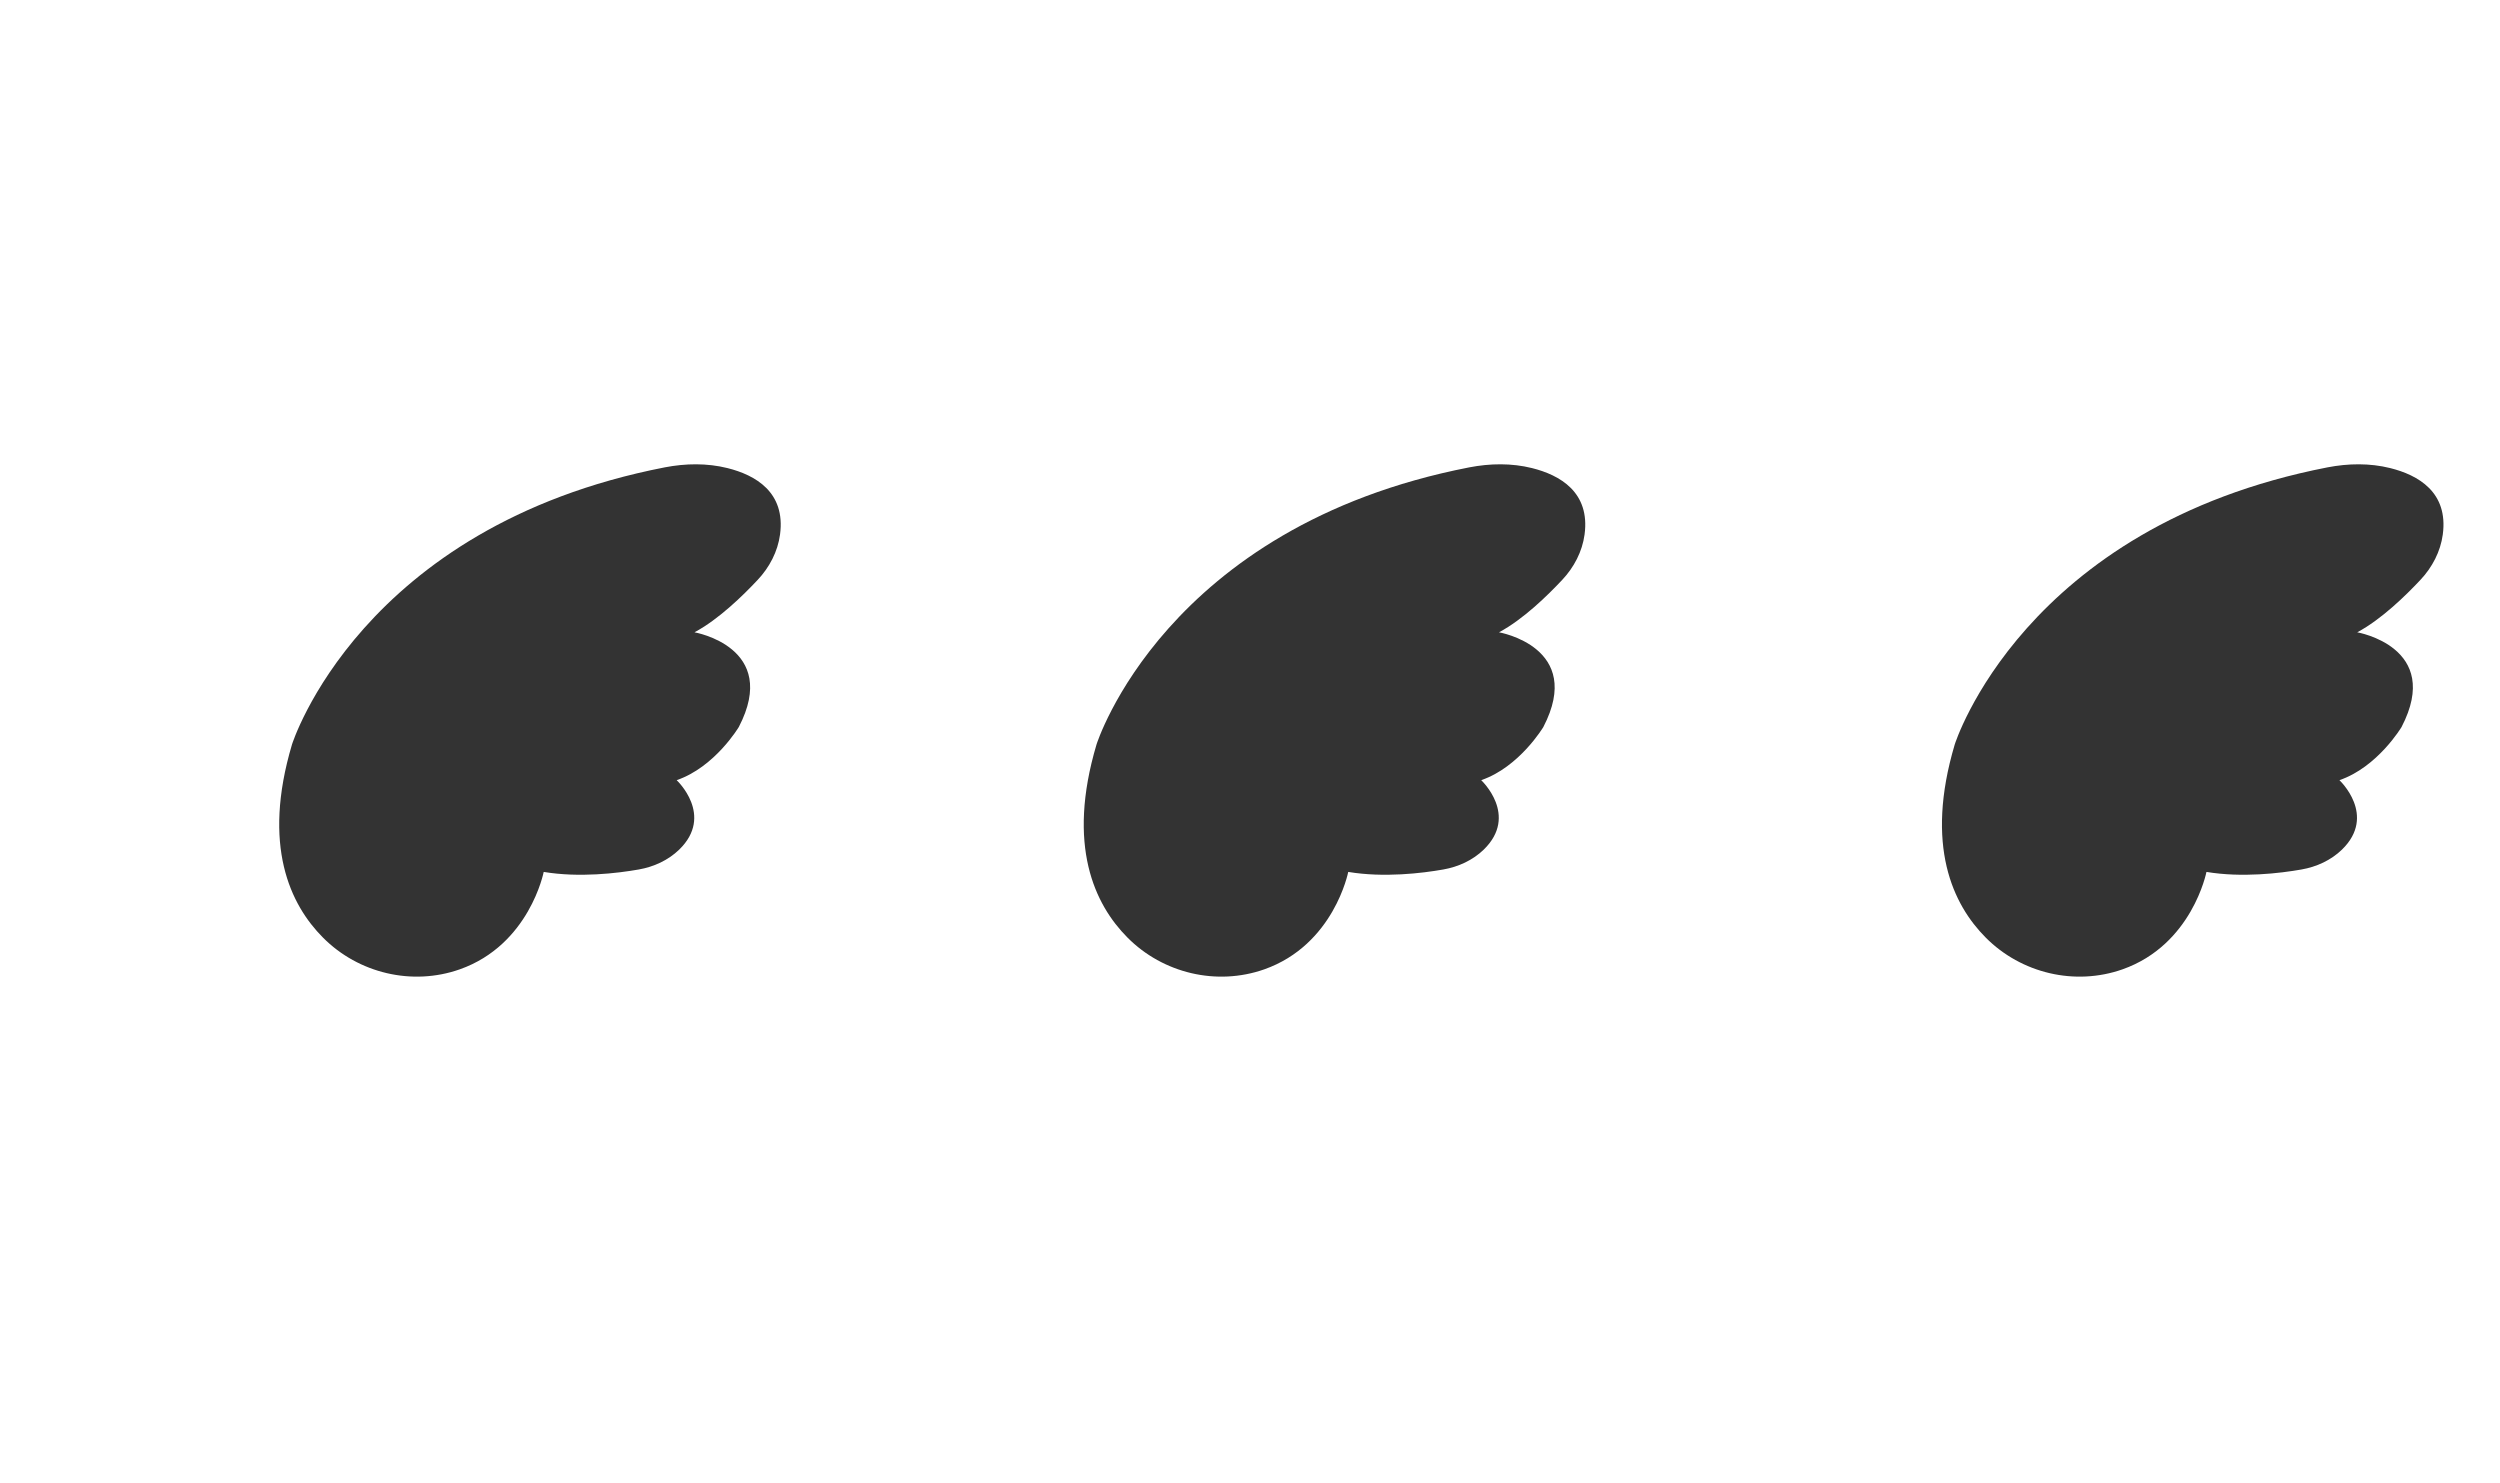 <?xml version="1.0" encoding="utf-8"?>
<!-- Generator: Adobe Illustrator 27.1.1, SVG Export Plug-In . SVG Version: 6.00 Build 0)  -->
<svg version="1.1" id="Layer_1" xmlns="http://www.w3.org/2000/svg" xmlns:xlink="http://www.w3.org/1999/xlink" x="0px" y="0px"
	 viewBox="0 0 206.27 122.34" style="enable-background:new 0 0 206.27 122.34;" xml:space="preserve">
<style type="text/css">
	.st0{fill:#D4D7EE;stroke:#010202;stroke-miterlimit:10;}
	.st1{fill:#FFFFFF;stroke:#010202;stroke-width:0.75;stroke-miterlimit:10;}
	.st2{fill:#179552;}
	.st3{fill:#C11A22;}
	.st4{fill:#FFFFFF;stroke:#010202;stroke-width:1.458;stroke-miterlimit:10;}
	.st5{fill:#37AB4D;stroke:#010202;stroke-width:1.197;stroke-miterlimit:10;}
	.st6{fill:#F7BA16;stroke:#010202;stroke-width:1.197;stroke-miterlimit:10;}
	.st7{fill:#C11A22;stroke:#010202;stroke-width:1.197;stroke-miterlimit:10;}
	.st8{fill:#FFFFFF;stroke:#010202;stroke-width:1.173;stroke-miterlimit:10;}
	.st9{fill:#C11A22;stroke:#010202;stroke-width:1.438;stroke-miterlimit:10;}
	.st10{fill:#37AB4D;stroke:#010202;stroke-width:1.438;stroke-miterlimit:10;}
	.st11{fill:#F7BA16;stroke:#010202;stroke-width:1.438;stroke-miterlimit:10;}
	.st12{fill:#191919;stroke:#191919;stroke-miterlimit:10;}
	.st13{fill:none;stroke:#010202;stroke-width:3;stroke-linecap:round;stroke-linejoin:round;stroke-miterlimit:10;}
	.st14{fill:#C21A21;stroke:#010202;stroke-width:2;stroke-miterlimit:10;}
	.st15{fill:#FFFFFF;}
	.st16{fill:none;stroke:#010202;stroke-width:0.826;stroke-miterlimit:10;}
	.st17{fill:#F7BA16;stroke:#010202;stroke-width:0.75;stroke-miterlimit:10;}
	.st18{fill:#C11A22;stroke:#010202;stroke-width:0.75;stroke-miterlimit:10;}
	.st19{fill:#FAEA2F;stroke:#010202;stroke-width:0.494;stroke-miterlimit:10;}
	.st20{fill:#FFFFFF;stroke:#050707;stroke-width:0.494;stroke-miterlimit:10;}
	.st21{fill:#E63329;stroke:#010202;stroke-width:0.154;stroke-miterlimit:10;}
	.st22{fill:#37AB4D;stroke:#010202;stroke-width:0.75;stroke-miterlimit:10;}
	.st23{fill:#FCD802;stroke:#010202;stroke-width:1.435;stroke-miterlimit:10;}
	.st24{fill:#FFFFFF;stroke:#010202;stroke-width:1.435;stroke-miterlimit:10;}
	.st25{fill:none;stroke:#010202;stroke-width:1.435;stroke-linecap:round;stroke-linejoin:round;stroke-miterlimit:10;}
	.st26{fill:#010202;}
	.st27{fill:#02A96B;stroke:#010202;stroke-width:0.75;stroke-miterlimit:10;}
	.st28{fill:#F7BA16;stroke:#010202;stroke-width:3.158;stroke-miterlimit:10;}
	.st29{fill:#FFFFFF;stroke:#010202;stroke-width:2.359;stroke-miterlimit:10;}
	.st30{fill:#C21920;stroke:#010202;stroke-width:2.359;stroke-miterlimit:10;}
	.st31{fill:#C21A21;stroke:#010202;stroke-width:1.197;stroke-miterlimit:10;}
	.st32{fill:#70B966;stroke:#010202;stroke-miterlimit:10;}
	.st33{fill:#02A96B;}
	.st34{fill:#FFFFFF;stroke:#010202;stroke-width:2;stroke-miterlimit:10;}
	.st35{fill:#C21920;stroke:#010202;stroke-width:1.441;stroke-miterlimit:10;}
	.st36{fill:#F8AB16;stroke:#010202;stroke-width:1.441;stroke-miterlimit:10;}
	.st37{fill:#8E1963;stroke:#010202;stroke-width:1.441;stroke-miterlimit:10;}
	.st38{fill:#FCD900;stroke:#010202;stroke-width:1.441;stroke-miterlimit:10;}
	.st39{fill:#FFFFFF;stroke:#010202;stroke-width:1.85;stroke-miterlimit:10;}
	.st40{fill:#8E1963;}
	.st41{fill:#8E1963;stroke:#010202;stroke-width:1.876;stroke-miterlimit:10;}
	.st42{fill:#8E1963;stroke:#010202;stroke-width:1.401;stroke-miterlimit:10;}
	.st43{fill:none;stroke:#010202;stroke-width:1.401;stroke-linecap:round;stroke-linejoin:round;stroke-miterlimit:10;}
	.st44{fill:#C21920;stroke:#010202;stroke-width:1.812;stroke-miterlimit:10;}
	.st45{fill:#FFFFFF;stroke:#010202;stroke-width:1.848;stroke-miterlimit:10;}
	.st46{fill:#C21920;}
	.st47{fill:#F8AB16;stroke:#010202;stroke-width:1.769;stroke-miterlimit:10;}
	.st48{fill:#F8AB16;}
	.st49{fill:#FCD900;}
	.st50{fill:none;stroke:#010202;stroke-width:1.634;stroke-miterlimit:10;}
	.st51{fill:#FCD900;stroke:#010202;stroke-width:1.634;stroke-miterlimit:10;}
	.st52{fill:#FFFFFF;stroke:#010202;stroke-width:0.982;stroke-miterlimit:10;}
	.st53{fill:#C21920;stroke:#010202;stroke-width:0.491;stroke-miterlimit:10;}
	.st54{fill:#8E1963;stroke:#010202;stroke-width:0.491;stroke-miterlimit:10;}
	.st55{fill:#F8AB16;stroke:#010202;stroke-width:0.491;stroke-miterlimit:10;}
	.st56{fill:#FFFFFF;stroke:#010202;stroke-width:2.059;stroke-miterlimit:10;}
	.st57{fill:#8E1963;stroke:#010202;stroke-width:2.088;stroke-miterlimit:10;}
	.st58{fill:#8E1963;stroke:#010202;stroke-width:1.56;stroke-miterlimit:10;}
	.st59{fill:none;stroke:#010202;stroke-width:1.56;stroke-linecap:round;stroke-linejoin:round;stroke-miterlimit:10;}
	.st60{fill:#C21920;stroke:#010202;stroke-width:2.017;stroke-miterlimit:10;}
	.st61{fill:#FFFFFF;stroke:#010202;stroke-width:2.057;stroke-miterlimit:10;}
	.st62{fill:#F8AB16;stroke:#010202;stroke-width:1.968;stroke-miterlimit:10;}
	.st63{fill:#C11A22;stroke:#010202;stroke-width:2.045;stroke-miterlimit:10;}
	.st64{fill:none;stroke:#010202;stroke-width:1.174;stroke-miterlimit:10;}
	.st65{fill:#F7BA16;stroke:#010202;stroke-width:2.045;stroke-miterlimit:10;}
	.st66{fill:#37AB4D;stroke:#010202;stroke-width:2.045;stroke-miterlimit:10;}
	.st67{fill:#FFFFFF;stroke:#010202;stroke-width:1.343;stroke-miterlimit:10;}
	.st68{fill:#FFFFFF;stroke:#010202;stroke-width:0.672;stroke-miterlimit:10;}
	.st69{fill:#C21920;stroke:#010202;stroke-width:0.336;stroke-miterlimit:10;}
	.st70{fill:#C21920;stroke:#010202;stroke-width:1.343;stroke-miterlimit:10;}
	.st71{fill:#FFFFFF;stroke:#010202;stroke-width:1.308;stroke-miterlimit:10;}
	.st72{fill:#C21920;stroke:#010202;stroke-width:1.386;stroke-miterlimit:10;}
	.st73{fill:#FFFFFF;stroke:#010202;stroke-width:1.495;stroke-miterlimit:10;}
	.st74{fill:#FFFFFF;stroke:#010202;stroke-width:0.747;stroke-miterlimit:10;}
	.st75{fill:#C21920;stroke:#010202;stroke-width:0.374;stroke-miterlimit:10;}
	.st76{fill:#C21920;stroke:#010202;stroke-width:1.466;stroke-miterlimit:10;}
	.st77{fill:#F8AB16;stroke:#010202;stroke-width:0.379;stroke-miterlimit:10;}
	.st78{fill:#F8AB16;stroke:#010202;stroke-width:1.431;stroke-miterlimit:10;}
	.st79{fill:none;stroke:#010202;stroke-width:1.322;stroke-miterlimit:10;}
	.st80{fill:#FCD900;stroke:#010202;stroke-width:0.379;stroke-miterlimit:10;}
	.st81{fill:#FCD900;stroke:#010202;stroke-width:1.322;stroke-miterlimit:10;}
	.st82{fill:#8E1963;stroke:#010202;stroke-width:0.379;stroke-miterlimit:10;}
	.st83{fill:#8E1963;stroke:#010202;stroke-width:1.516;stroke-miterlimit:10;}
	.st84{fill:#8E1963;stroke:#010202;stroke-width:1.133;stroke-miterlimit:10;}
	.st85{fill:none;stroke:#010202;stroke-width:1.133;stroke-linecap:round;stroke-linejoin:round;stroke-miterlimit:10;}
	.st86{fill:#FFFFFF;stroke:#010202;stroke-width:1.421;stroke-miterlimit:10;}
	.st87{fill:#FFFFFF;stroke:#010202;stroke-width:0.71;stroke-miterlimit:10;}
	.st88{fill:#C21920;stroke:#010202;stroke-width:0.355;stroke-miterlimit:10;}
	.st89{fill:#C21920;stroke:#010202;stroke-width:1.421;stroke-miterlimit:10;}
	.st90{fill:#FFFFFF;stroke:#010202;stroke-width:1.383;stroke-miterlimit:10;}
	.st91{fill:#FAEA2F;stroke:#010202;stroke-width:0.355;stroke-miterlimit:10;}
	.st92{fill:#F8AB16;stroke:#010202;stroke-width:1.421;stroke-miterlimit:10;}
	.st93{fill:#8E1963;stroke:#010202;stroke-width:1.604;stroke-miterlimit:10;}
	.st94{fill:none;stroke:#010202;stroke-width:1.604;stroke-linecap:round;stroke-linejoin:round;stroke-miterlimit:10;}
	.st95{fill:#FCD900;stroke:#010202;stroke-width:1.679;stroke-miterlimit:10;}
	.st96{fill:#37AB4D;stroke:#010202;stroke-width:2;stroke-miterlimit:10;}
	.st97{fill:#C21920;stroke:#010202;stroke-width:1.732;stroke-miterlimit:10;}
	.st98{fill:none;stroke:#C21A21;stroke-width:3.896;stroke-linecap:round;stroke-linejoin:round;stroke-miterlimit:10;}
	.st99{fill:#333333;}
	.st100{fill:#FCD901;stroke:#010202;stroke-width:1.342;stroke-miterlimit:10;}
	.st101{fill:#8E1963;stroke:#010202;stroke-width:1.216;stroke-miterlimit:10;}
	.st102{fill:none;stroke:#010202;stroke-width:1.216;stroke-linecap:round;stroke-linejoin:round;stroke-miterlimit:10;}
	.st103{fill:#F8AB16;stroke:#010202;stroke-width:1.525;stroke-miterlimit:10;}
	.st104{opacity:0.52;fill:#7A8084;}
	.st105{fill:#2856A2;stroke:#010202;stroke-width:0.815;stroke-miterlimit:10;}
	.st106{fill:#FFFFFF;stroke:#010202;stroke-width:0.312;stroke-miterlimit:10;}
	.st107{fill:#FFFFFF;stroke:#010202;stroke-width:0.092;stroke-miterlimit:10;}
	.st108{fill:#F7BA16;stroke:#010202;stroke-width:0.061;stroke-miterlimit:10;}
	.st109{fill:#E63329;stroke:#010202;stroke-width:0.061;stroke-miterlimit:10;}
	.st110{fill:#37AB4D;stroke:#010202;stroke-width:0.061;stroke-miterlimit:10;}
	.st111{fill:#FFFFFF;stroke:#010202;stroke-width:0.076;stroke-miterlimit:10;}
	.st112{fill:#F7BA16;stroke:#010202;stroke-width:0.051;stroke-miterlimit:10;}
	.st113{fill:#E63329;stroke:#010202;stroke-width:0.051;stroke-miterlimit:10;}
	.st114{fill:#37AB4D;stroke:#010202;stroke-width:0.051;stroke-miterlimit:10;}
	.st115{fill:#179552;stroke:#010202;stroke-width:0.833;stroke-miterlimit:10;}
	.st116{fill:#F7BA16;stroke:#010202;stroke-width:0.815;stroke-miterlimit:10;}
	.st117{fill:#FFFFFF;stroke:#010202;stroke-width:0.42;stroke-miterlimit:10;}
	.st118{fill:#E73836;stroke:#010202;stroke-width:0.181;stroke-miterlimit:10;}
	.st119{fill:#D4D7EE;stroke:#010202;stroke-width:1.001;stroke-miterlimit:10;}
	.st120{fill:#FFFFFF;stroke:#010202;stroke-width:1.188;stroke-miterlimit:10;}
	.st121{fill:#FFFFFF;stroke:#191919;stroke-width:0.998;stroke-miterlimit:10;}
	.st122{fill:#C11A21;}
	.st123{fill:#2957A2;}
	.st124{fill:#D4D7EE;stroke:#010202;stroke-width:0.854;stroke-miterlimit:10;}
	.st125{fill:#F7BA16;stroke:#010202;stroke-width:2.039;stroke-miterlimit:10;}
	.st126{fill:none;stroke:#010202;stroke-width:1.171;stroke-miterlimit:10;}
	.st127{fill:#F7BA16;stroke:#010202;stroke-width:0.748;stroke-miterlimit:10;}
	.st128{fill:none;stroke:#010202;stroke-width:0.403;stroke-miterlimit:10;}
	.st129{fill:#C11A22;stroke:#010202;stroke-width:0.365;stroke-miterlimit:10;}
	.st130{fill:#C11A22;stroke:#010202;stroke-width:0.703;stroke-miterlimit:10;}
</style>
<g>
	<g>
		<path class="st99" d="M182.05,71.94c0,0-1.17,6.01-6.93,8.04c-3.92,1.38-8.35,0.33-11.28-2.62c-2.71-2.72-5.04-7.59-2.56-15.93
			c0,0,5.62-17.97,30.76-22.87c1.71-0.33,3.48-0.36,5.17,0.06c2.29,0.57,4.81,1.98,4.34,5.48c-0.19,1.41-0.87,2.71-1.85,3.75
			c-1.21,1.29-3.21,3.25-5.21,4.32c0,0,7.08,1.22,3.66,7.81c0,0-1.97,3.31-5.13,4.39c0,0,3.12,2.9,0.21,5.73
			c-0.91,0.88-2.09,1.42-3.34,1.64C188.13,72.05,184.98,72.43,182.05,71.94z"/>
		<path class="st99" d="M170.82,70.47c0,0-2.24-5.23,2.76-5.89c1.7-0.22,3.42,0.19,4.9,1.07c1.83,1.08,4.01,3.07,3.58,6.29"/>
		<path class="st99" d="M187.36,54.08c0,0,5.45-0.78,7.14-1.92"/>
		<path class="st99" d="M188.4,63.88c0,0,2.69,1.22,4.64,0.49"/>
	</g>
	<g>
		<path class="st99" d="M111.24,71.94c0,0-1.17,6.01-6.93,8.04c-3.92,1.38-8.35,0.33-11.28-2.62c-2.71-2.72-5.04-7.59-2.56-15.93
			c0,0,5.62-17.97,30.76-22.87c1.71-0.33,3.48-0.36,5.17,0.06c2.29,0.57,4.81,1.98,4.34,5.48c-0.19,1.41-0.87,2.71-1.85,3.75
			c-1.21,1.29-3.21,3.25-5.21,4.32c0,0,7.08,1.22,3.66,7.81c0,0-1.97,3.31-5.13,4.39c0,0,3.12,2.9,0.21,5.73
			c-0.91,0.88-2.09,1.42-3.34,1.64C117.33,72.05,114.18,72.43,111.24,71.94z"/>
		<path class="st99" d="M100.01,70.47c0,0-2.24-5.23,2.76-5.89c1.7-0.22,3.42,0.19,4.9,1.07c1.83,1.08,4.01,3.07,3.58,6.29"/>
		<path class="st99" d="M116.55,54.08c0,0,5.45-0.78,7.14-1.92"/>
		<path class="st99" d="M117.59,63.88c0,0,2.69,1.22,4.64,0.49"/>
	</g>
	<g>
		<path class="st99" d="M44.86,71.94c0,0-1.17,6.01-6.93,8.04c-3.92,1.38-8.35,0.33-11.28-2.62c-2.71-2.72-5.04-7.59-2.56-15.93
			c0,0,5.62-17.97,30.76-22.87c1.71-0.33,3.48-0.36,5.17,0.06c2.29,0.57,4.81,1.98,4.34,5.48c-0.19,1.41-0.87,2.71-1.85,3.75
			c-1.21,1.29-3.21,3.25-5.21,4.32c0,0,7.08,1.22,3.66,7.81c0,0-1.97,3.31-5.13,4.39c0,0,3.12,2.9,0.21,5.73
			c-0.91,0.88-2.09,1.42-3.34,1.64C50.94,72.05,47.79,72.43,44.86,71.94z"/>
		<path class="st99" d="M33.63,70.47c0,0-2.24-5.23,2.76-5.89c1.7-0.22,3.42,0.19,4.9,1.07c1.83,1.08,4.01,3.07,3.58,6.29"/>
		<path class="st99" d="M50.17,54.08c0,0,5.45-0.78,7.14-1.92"/>
		<path class="st99" d="M51.21,63.88c0,0,2.69,1.22,4.64,0.49"/>
	</g>
</g>
</svg>
